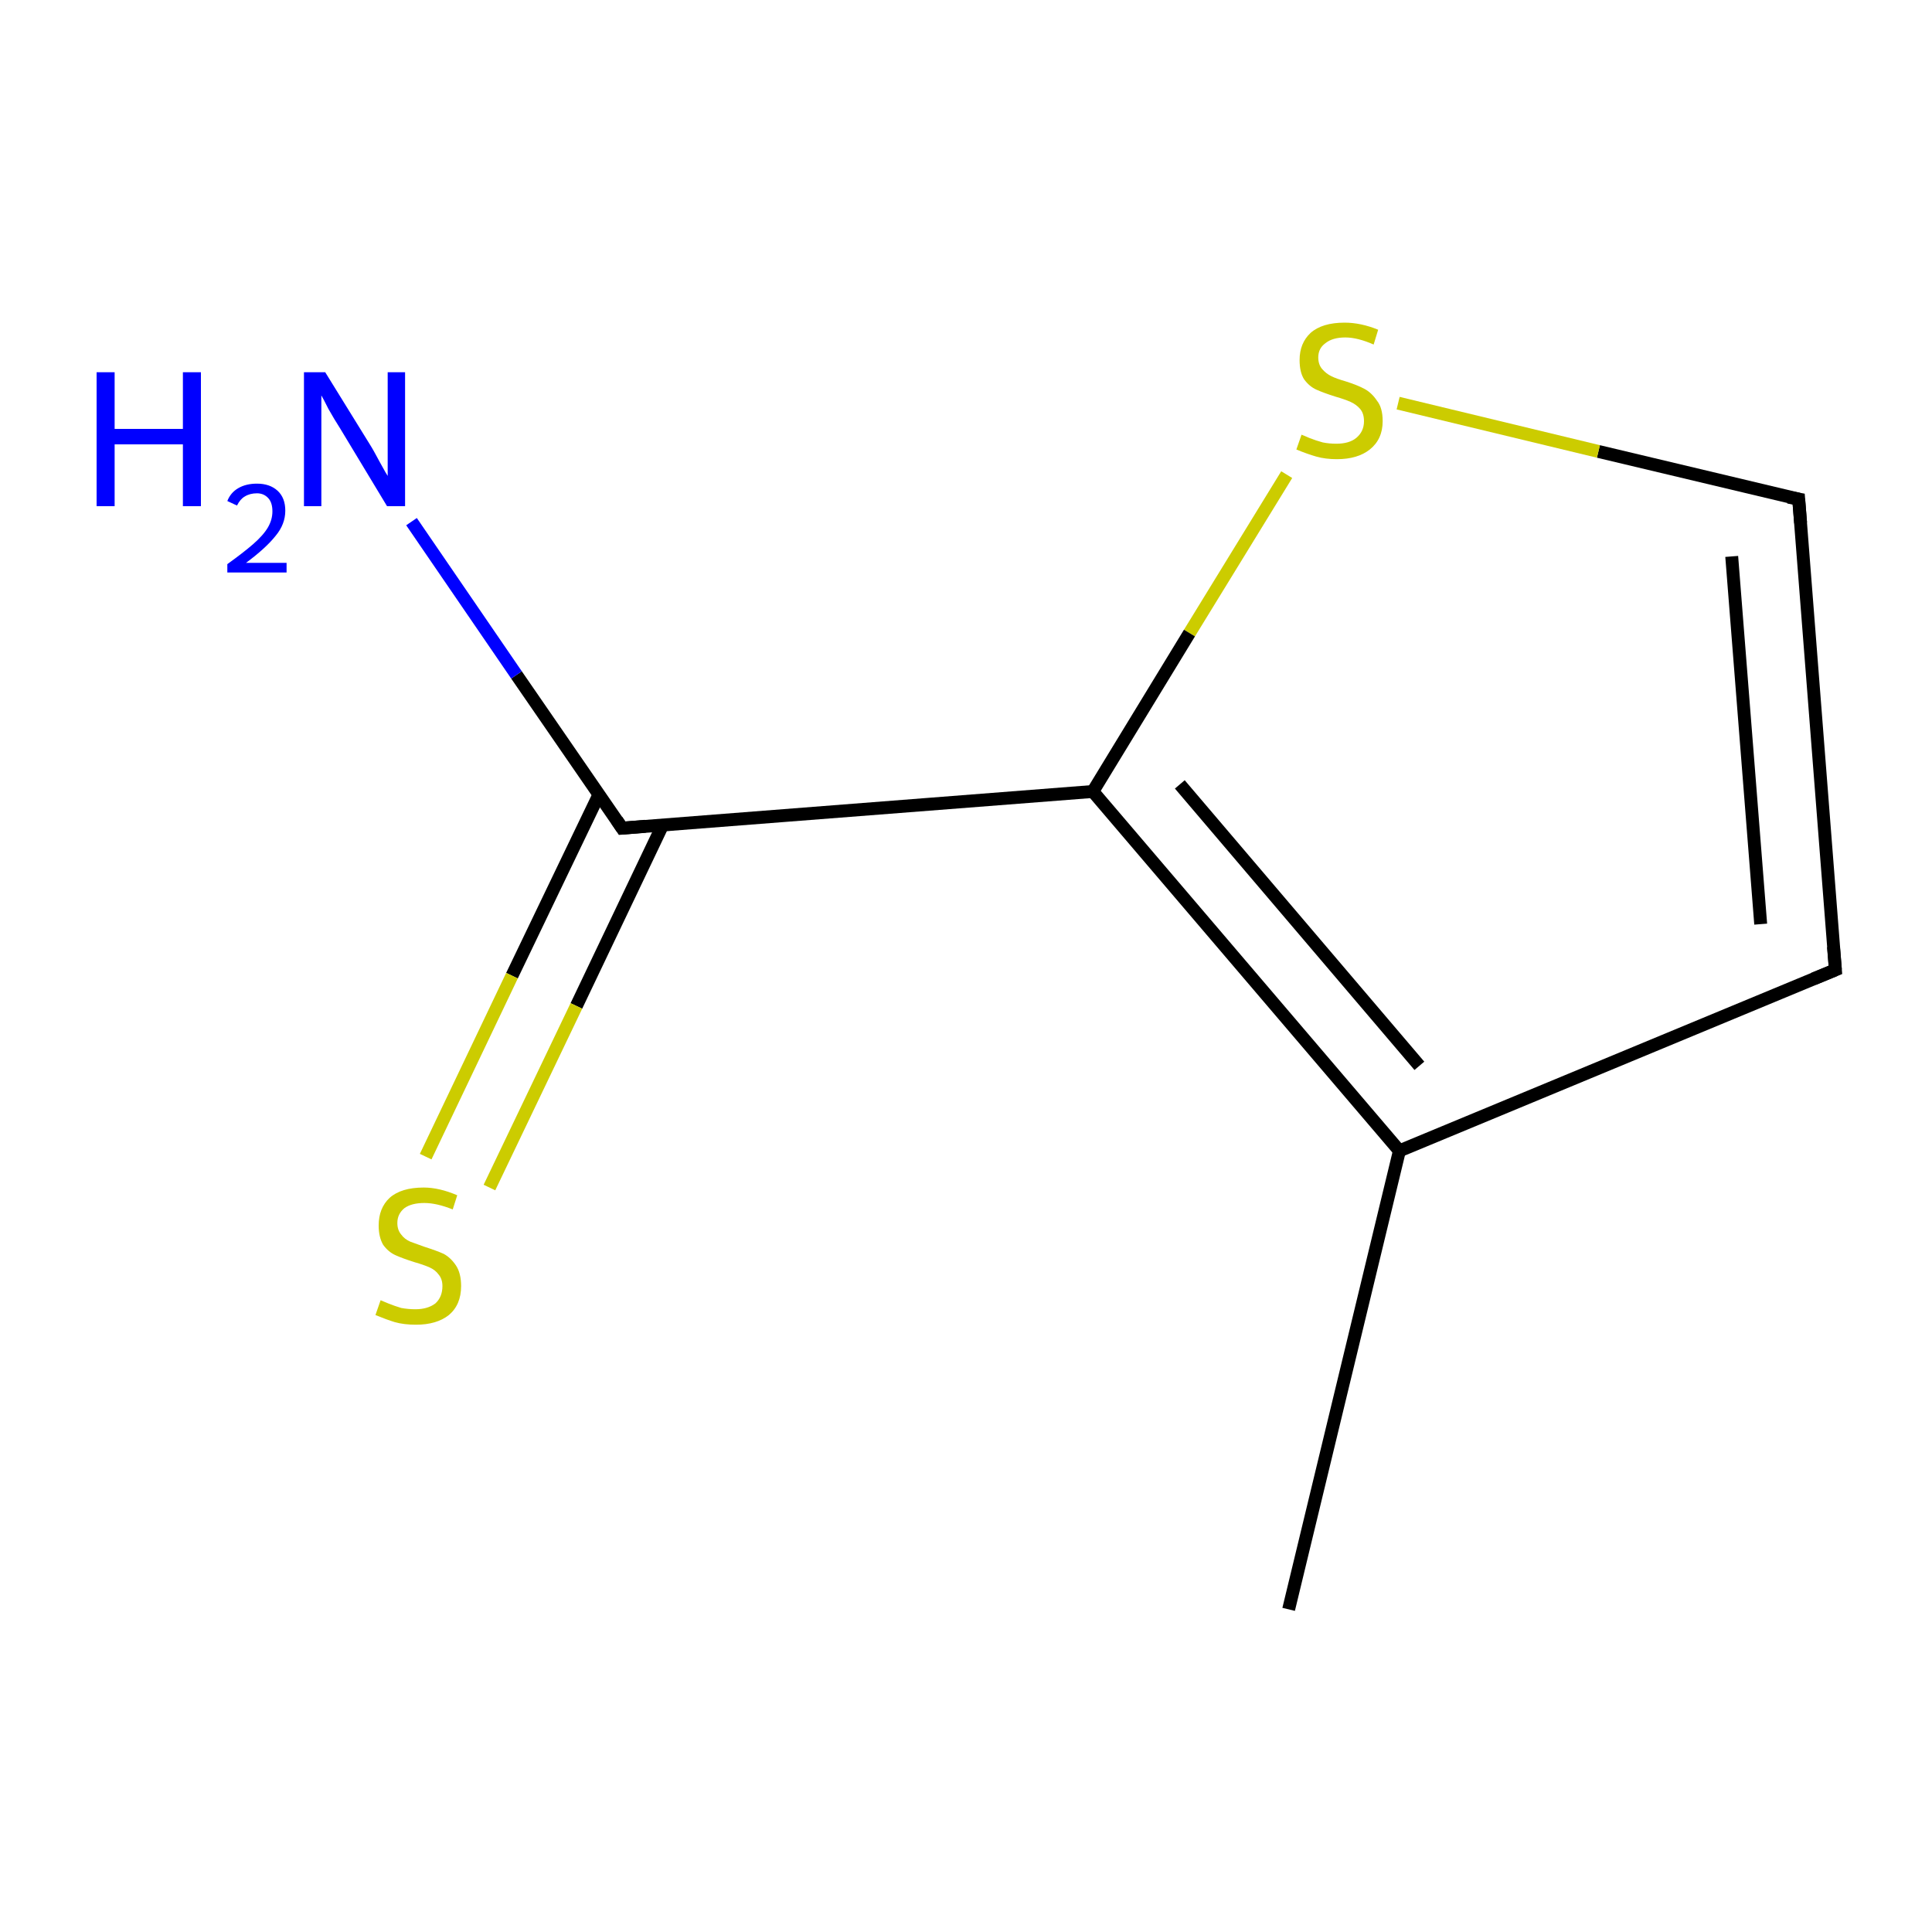 <?xml version='1.0' encoding='iso-8859-1'?>
<svg version='1.1' baseProfile='full'
              xmlns='http://www.w3.org/2000/svg'
                      xmlns:rdkit='http://www.rdkit.org/xml'
                      xmlns:xlink='http://www.w3.org/1999/xlink'
                  xml:space='preserve'
width='300px' height='300px' viewBox='0 0 300 300'>
<!-- END OF HEADER -->
<rect style='opacity:1.0;fill:#FFFFFF;stroke:none' width='300.0' height='300.0' x='0.0' y='0.0'> </rect>
<path class='bond-0 atom-0 atom-1' d='M 200.1,249.9 L 217.3,178.7' style='fill:none;fill-rule:evenodd;stroke:#000000;stroke-width:2.0px;stroke-linecap:butt;stroke-linejoin:miter;stroke-opacity:1' />
<path class='bond-1 atom-1 atom-2' d='M 217.3,178.7 L 285.0,150.6' style='fill:none;fill-rule:evenodd;stroke:#000000;stroke-width:2.0px;stroke-linecap:butt;stroke-linejoin:miter;stroke-opacity:1' />
<path class='bond-2 atom-2 atom-3' d='M 285.0,150.6 L 279.3,77.5' style='fill:none;fill-rule:evenodd;stroke:#000000;stroke-width:2.0px;stroke-linecap:butt;stroke-linejoin:miter;stroke-opacity:1' />
<path class='bond-2 atom-2 atom-3' d='M 273.4,143.5 L 268.9,86.4' style='fill:none;fill-rule:evenodd;stroke:#000000;stroke-width:2.0px;stroke-linecap:butt;stroke-linejoin:miter;stroke-opacity:1' />
<path class='bond-3 atom-3 atom-4' d='M 279.3,77.5 L 248.2,70.1' style='fill:none;fill-rule:evenodd;stroke:#000000;stroke-width:2.0px;stroke-linecap:butt;stroke-linejoin:miter;stroke-opacity:1' />
<path class='bond-3 atom-3 atom-4' d='M 248.2,70.1 L 217.1,62.6' style='fill:none;fill-rule:evenodd;stroke:#CCCC00;stroke-width:2.0px;stroke-linecap:butt;stroke-linejoin:miter;stroke-opacity:1' />
<path class='bond-4 atom-4 atom-5' d='M 199.8,73.7 L 184.7,98.3' style='fill:none;fill-rule:evenodd;stroke:#CCCC00;stroke-width:2.0px;stroke-linecap:butt;stroke-linejoin:miter;stroke-opacity:1' />
<path class='bond-4 atom-4 atom-5' d='M 184.7,98.3 L 169.7,122.9' style='fill:none;fill-rule:evenodd;stroke:#000000;stroke-width:2.0px;stroke-linecap:butt;stroke-linejoin:miter;stroke-opacity:1' />
<path class='bond-5 atom-5 atom-6' d='M 169.7,122.9 L 96.6,128.6' style='fill:none;fill-rule:evenodd;stroke:#000000;stroke-width:2.0px;stroke-linecap:butt;stroke-linejoin:miter;stroke-opacity:1' />
<path class='bond-6 atom-6 atom-7' d='M 96.6,128.6 L 80.2,104.8' style='fill:none;fill-rule:evenodd;stroke:#000000;stroke-width:2.0px;stroke-linecap:butt;stroke-linejoin:miter;stroke-opacity:1' />
<path class='bond-6 atom-6 atom-7' d='M 80.2,104.8 L 63.9,81.0' style='fill:none;fill-rule:evenodd;stroke:#0000FF;stroke-width:2.0px;stroke-linecap:butt;stroke-linejoin:miter;stroke-opacity:1' />
<path class='bond-7 atom-6 atom-8' d='M 93.0,123.4 L 79.5,151.5' style='fill:none;fill-rule:evenodd;stroke:#000000;stroke-width:2.0px;stroke-linecap:butt;stroke-linejoin:miter;stroke-opacity:1' />
<path class='bond-7 atom-6 atom-8' d='M 79.5,151.5 L 66.1,179.6' style='fill:none;fill-rule:evenodd;stroke:#CCCC00;stroke-width:2.0px;stroke-linecap:butt;stroke-linejoin:miter;stroke-opacity:1' />
<path class='bond-7 atom-6 atom-8' d='M 102.9,128.1 L 89.5,156.2' style='fill:none;fill-rule:evenodd;stroke:#000000;stroke-width:2.0px;stroke-linecap:butt;stroke-linejoin:miter;stroke-opacity:1' />
<path class='bond-7 atom-6 atom-8' d='M 89.5,156.2 L 76.0,184.4' style='fill:none;fill-rule:evenodd;stroke:#CCCC00;stroke-width:2.0px;stroke-linecap:butt;stroke-linejoin:miter;stroke-opacity:1' />
<path class='bond-8 atom-5 atom-1' d='M 169.7,122.9 L 217.3,178.7' style='fill:none;fill-rule:evenodd;stroke:#000000;stroke-width:2.0px;stroke-linecap:butt;stroke-linejoin:miter;stroke-opacity:1' />
<path class='bond-8 atom-5 atom-1' d='M 183.2,121.8 L 220.4,165.5' style='fill:none;fill-rule:evenodd;stroke:#000000;stroke-width:2.0px;stroke-linecap:butt;stroke-linejoin:miter;stroke-opacity:1' />
<path d='M 281.6,152.0 L 285.0,150.6 L 284.7,147.0' style='fill:none;stroke:#000000;stroke-width:2.0px;stroke-linecap:butt;stroke-linejoin:miter;stroke-miterlimit:10;stroke-opacity:1;' />
<path d='M 279.6,81.2 L 279.3,77.5 L 277.7,77.2' style='fill:none;stroke:#000000;stroke-width:2.0px;stroke-linecap:butt;stroke-linejoin:miter;stroke-miterlimit:10;stroke-opacity:1;' />
<path d='M 100.2,128.3 L 96.6,128.6 L 95.8,127.4' style='fill:none;stroke:#000000;stroke-width:2.0px;stroke-linecap:butt;stroke-linejoin:miter;stroke-miterlimit:10;stroke-opacity:1;' />
<path class='atom-4' d='M 202.1 67.5
Q 202.4 67.6, 203.3 68.0
Q 204.3 68.4, 205.4 68.7
Q 206.4 68.9, 207.5 68.9
Q 209.5 68.9, 210.6 68.0
Q 211.8 67.0, 211.8 65.4
Q 211.8 64.2, 211.2 63.5
Q 210.6 62.8, 209.7 62.4
Q 208.8 62.0, 207.4 61.6
Q 205.5 61.0, 204.4 60.5
Q 203.3 60.0, 202.5 58.9
Q 201.8 57.8, 201.8 55.9
Q 201.8 53.3, 203.5 51.7
Q 205.3 50.1, 208.8 50.1
Q 211.3 50.1, 214.0 51.2
L 213.3 53.5
Q 210.8 52.4, 208.9 52.4
Q 206.9 52.4, 205.8 53.3
Q 204.7 54.1, 204.7 55.5
Q 204.7 56.6, 205.3 57.3
Q 205.9 58.0, 206.7 58.4
Q 207.5 58.8, 208.9 59.2
Q 210.8 59.8, 211.9 60.4
Q 213.0 61.0, 213.8 62.2
Q 214.7 63.3, 214.7 65.4
Q 214.7 68.2, 212.7 69.8
Q 210.8 71.3, 207.6 71.3
Q 205.8 71.3, 204.4 70.9
Q 203.0 70.5, 201.3 69.8
L 202.1 67.5
' fill='#CCCC00'/>
<path class='atom-7' d='M 15.0 57.8
L 17.8 57.8
L 17.8 66.6
L 28.4 66.6
L 28.4 57.8
L 31.2 57.8
L 31.2 78.6
L 28.4 78.6
L 28.4 69.0
L 17.8 69.0
L 17.8 78.6
L 15.0 78.6
L 15.0 57.8
' fill='#0000FF'/>
<path class='atom-7' d='M 35.3 77.8
Q 35.8 76.5, 37.0 75.8
Q 38.2 75.1, 39.9 75.1
Q 41.9 75.1, 43.1 76.2
Q 44.3 77.3, 44.3 79.3
Q 44.3 81.4, 42.8 83.2
Q 41.3 85.1, 38.2 87.4
L 44.5 87.4
L 44.5 88.9
L 35.3 88.9
L 35.3 87.6
Q 37.8 85.8, 39.3 84.5
Q 40.9 83.1, 41.6 81.9
Q 42.3 80.7, 42.3 79.4
Q 42.3 78.1, 41.7 77.4
Q 41.0 76.6, 39.9 76.6
Q 38.8 76.6, 38.0 77.1
Q 37.3 77.5, 36.8 78.5
L 35.3 77.8
' fill='#0000FF'/>
<path class='atom-7' d='M 50.5 57.8
L 57.3 68.8
Q 58.0 69.9, 59.0 71.8
Q 60.1 73.8, 60.2 73.9
L 60.2 57.8
L 62.9 57.8
L 62.9 78.6
L 60.1 78.6
L 52.8 66.5
Q 51.9 65.1, 51.0 63.5
Q 50.2 61.9, 49.9 61.4
L 49.9 78.6
L 47.2 78.6
L 47.2 57.8
L 50.5 57.8
' fill='#0000FF'/>
<path class='atom-8' d='M 59.1 201.9
Q 59.3 202.0, 60.3 202.4
Q 61.3 202.8, 62.3 203.1
Q 63.4 203.3, 64.5 203.3
Q 66.4 203.3, 67.6 202.4
Q 68.7 201.4, 68.7 199.7
Q 68.7 198.6, 68.1 197.9
Q 67.6 197.2, 66.7 196.8
Q 65.8 196.4, 64.4 196.0
Q 62.5 195.4, 61.4 194.9
Q 60.3 194.4, 59.5 193.3
Q 58.8 192.1, 58.8 190.3
Q 58.8 187.6, 60.5 186.0
Q 62.3 184.4, 65.8 184.4
Q 68.2 184.4, 71.0 185.6
L 70.3 187.8
Q 67.8 186.8, 65.9 186.8
Q 63.9 186.8, 62.8 187.6
Q 61.7 188.5, 61.7 189.9
Q 61.7 191.0, 62.3 191.7
Q 62.8 192.4, 63.7 192.8
Q 64.5 193.1, 65.9 193.6
Q 67.8 194.2, 68.9 194.7
Q 70.0 195.3, 70.8 196.5
Q 71.6 197.7, 71.6 199.7
Q 71.6 202.6, 69.7 204.2
Q 67.8 205.7, 64.6 205.7
Q 62.7 205.7, 61.3 205.3
Q 60.0 204.9, 58.3 204.2
L 59.1 201.9
' fill='#CCCC00'/>
</svg>
